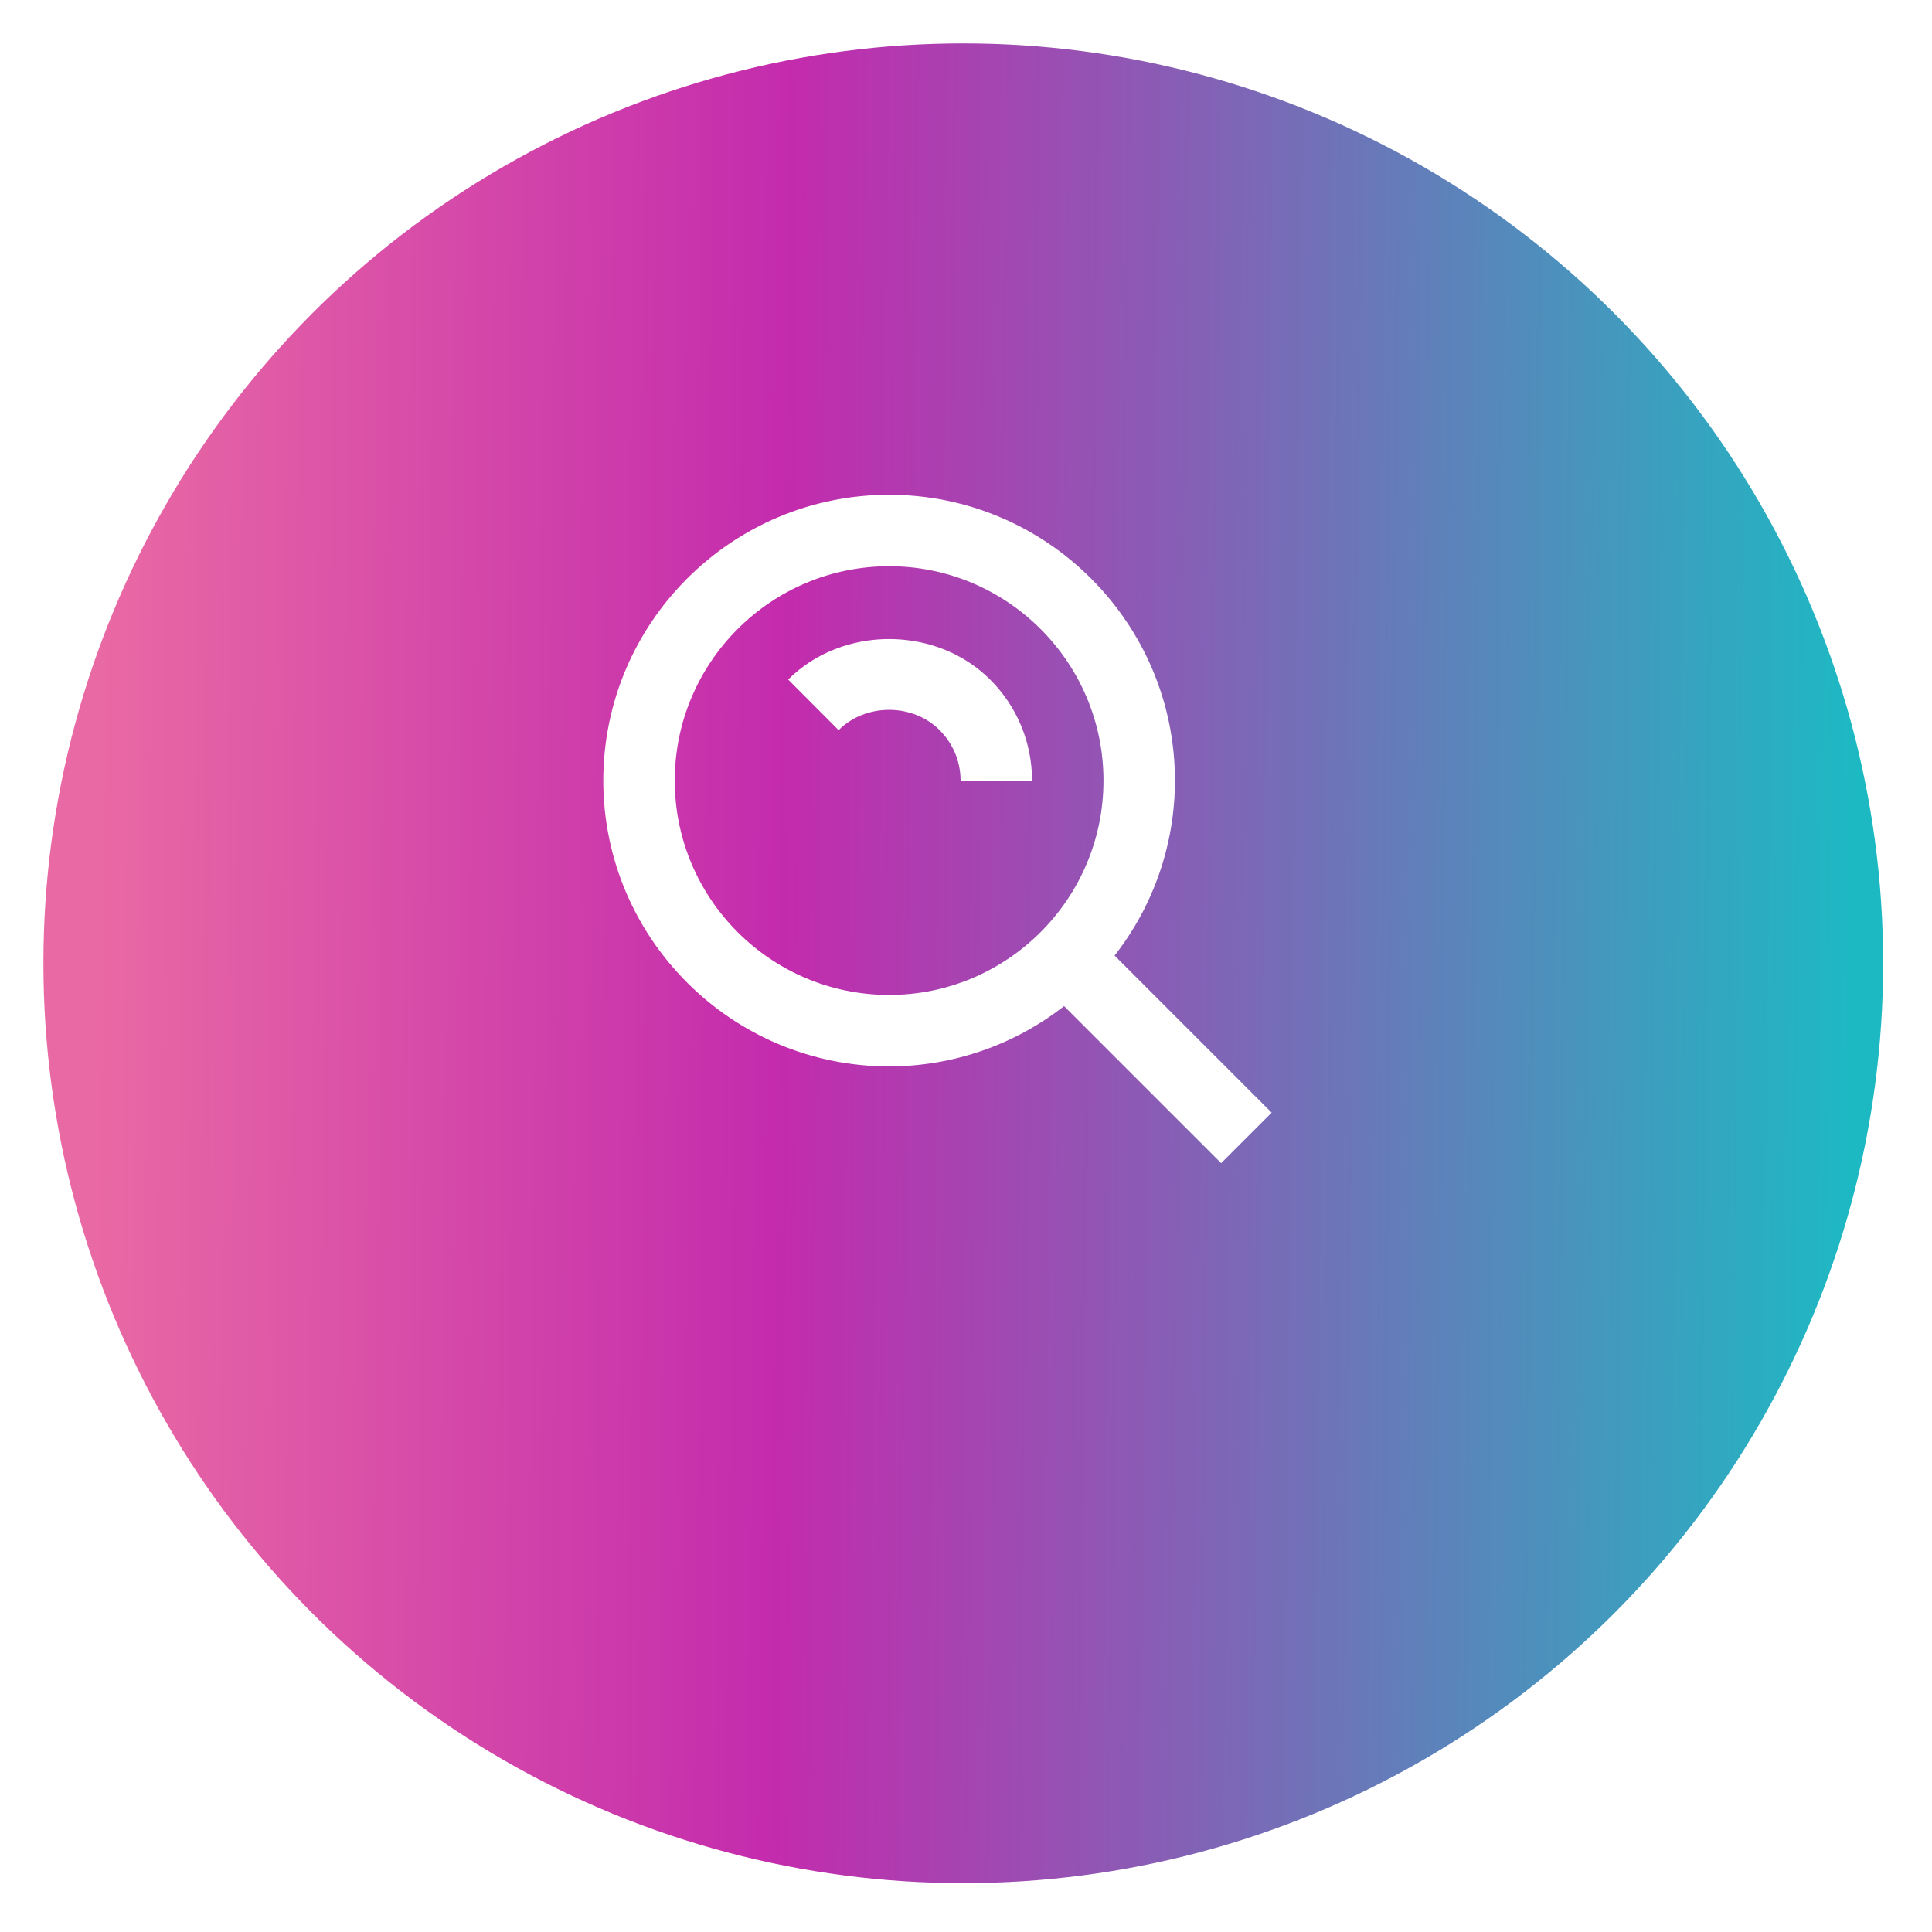 <svg width="178" height="178" viewBox="0 0 178 178" fill="none" xmlns="http://www.w3.org/2000/svg">
<g filter="url(#filter0_d_61_2)">
<circle cx="88.75" cy="84.75" r="84.75" fill="url(#paint0_linear_61_2)"/>
</g>
<path d="M81.917 98.25C87.759 98.249 93.434 96.293 98.036 92.694L112.506 107.164L117.161 102.509L102.69 88.039C106.292 83.436 108.249 77.761 108.25 71.917C108.25 57.397 96.436 45.583 81.917 45.583C67.397 45.583 55.583 57.397 55.583 71.917C55.583 86.436 67.397 98.25 81.917 98.25ZM81.917 52.167C92.809 52.167 101.667 61.025 101.667 71.917C101.667 82.809 92.809 91.667 81.917 91.667C71.025 91.667 62.167 82.809 62.167 71.917C62.167 61.025 71.025 52.167 81.917 52.167Z" fill="white"/>
<path d="M86.564 67.262C87.812 68.513 88.5 70.166 88.5 71.917H95.083C95.086 70.187 94.746 68.473 94.083 66.876C93.42 65.278 92.446 63.827 91.219 62.608C86.235 57.631 77.595 57.631 72.614 62.608L77.262 67.269C79.764 64.774 84.076 64.781 86.564 67.262Z" fill="white"/>
<defs>
<filter id="filter0_d_61_2" x="0" y="0" width="177.5" height="177.5" filterUnits="userSpaceOnUse" color-interpolation-filters="sRGB">
<feFlood flood-opacity="0" result="BackgroundImageFix"/>
<feColorMatrix in="SourceAlpha" type="matrix" values="0 0 0 0 0 0 0 0 0 0 0 0 0 0 0 0 0 0 127 0" result="hardAlpha"/>
<feOffset dy="4"/>
<feGaussianBlur stdDeviation="2"/>
<feComposite in2="hardAlpha" operator="out"/>
<feColorMatrix type="matrix" values="0 0 0 0 0 0 0 0 0 0 0 0 0 0 0 0 0 0 0.25 0"/>
<feBlend mode="normal" in2="BackgroundImageFix" result="effect1_dropShadow_61_2"/>
<feBlend mode="normal" in="SourceGraphic" in2="effect1_dropShadow_61_2" result="shape"/>
</filter>
<linearGradient id="paint0_linear_61_2" x1="-69.5" y1="-113" x2="212.94" y2="-109.78" gradientUnits="userSpaceOnUse">
<stop offset="0.286" stop-color="#E969A4"/>
<stop offset="0.51" stop-color="#C32BAD"/>
<stop offset="0.859" stop-color="#1DB9C3"/>
</linearGradient>
</defs>
</svg>
